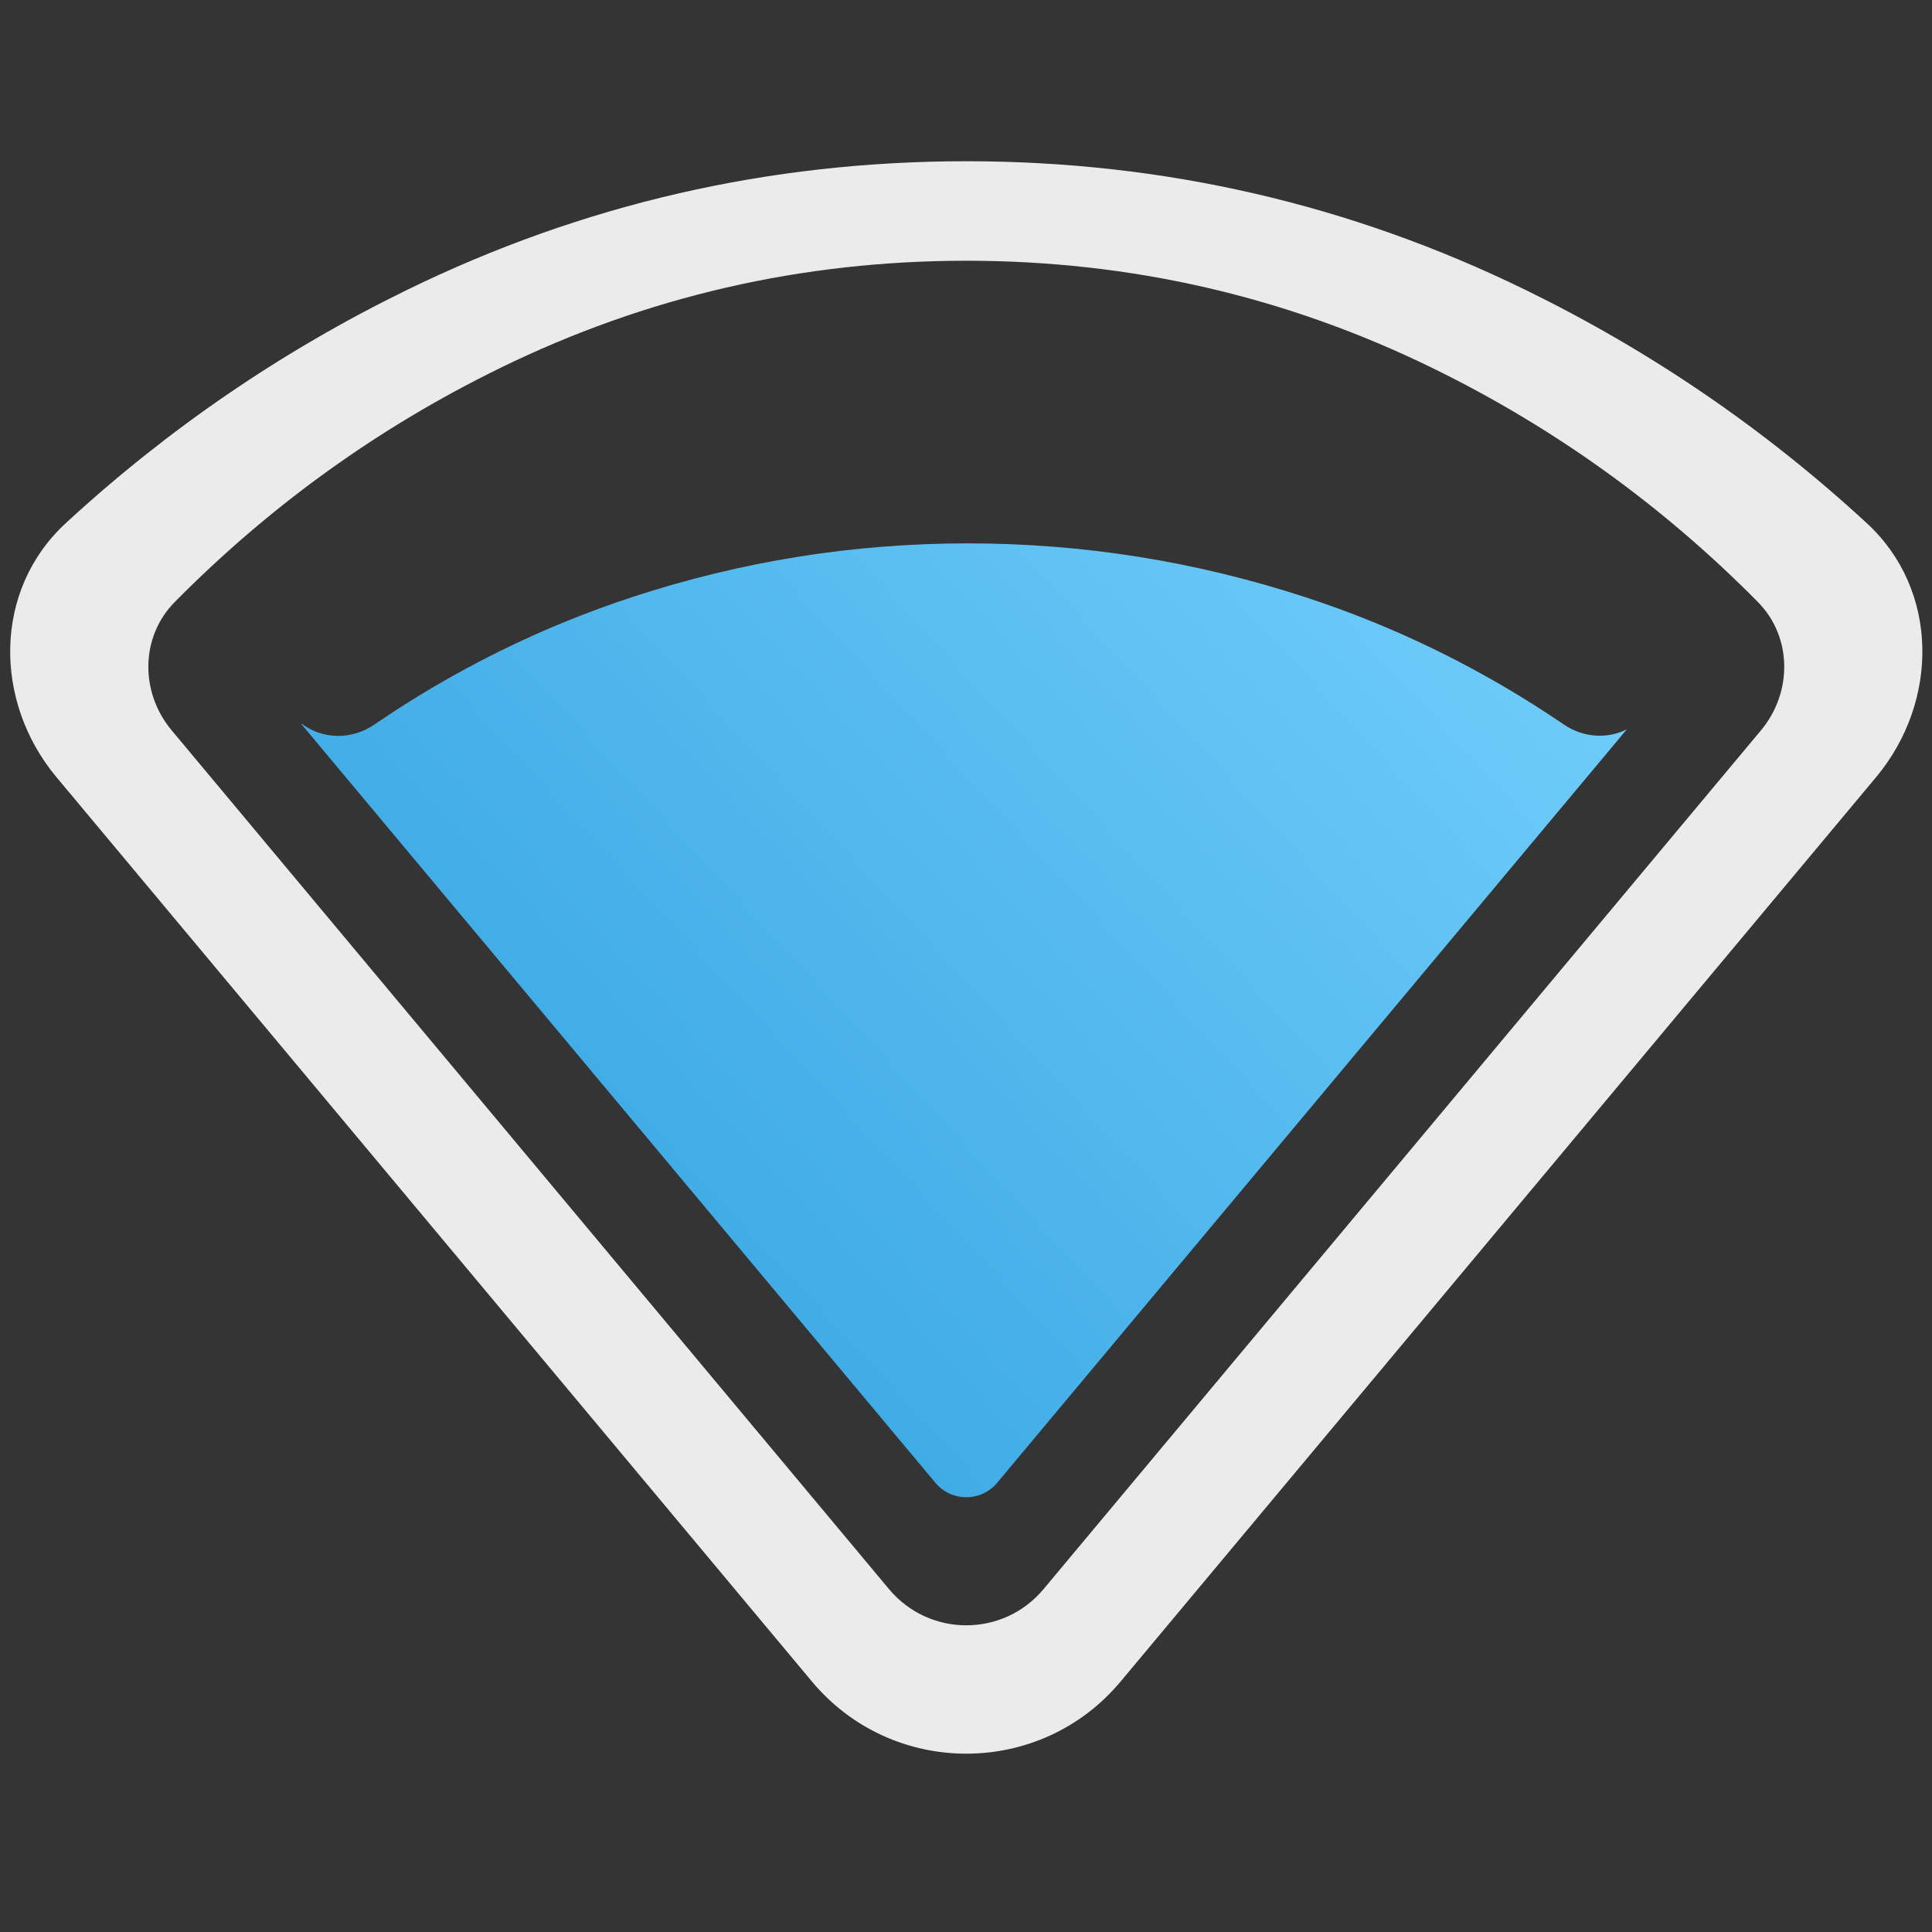 <svg width="24" height="24" viewBox="0 0 24 24" fill="none" xmlns="http://www.w3.org/2000/svg">
<rect x="0" y="0" width="24" height="24" fill="#333333" stroke="none"/>
<rect width="24" height="24" fill="#A4A4A4" fill-opacity="0.01"/>
<path fill-rule="evenodd" clip-rule="evenodd" d="M11.62 18.42C11.82 18.659 12.188 18.659 12.387 18.42L20.209 9.06C19.966 9.182 19.668 9.164 19.428 9.001C18.424 8.317 17.35 7.788 16.208 7.416C14.846 6.972 13.45 6.75 12.02 6.75C10.598 6.75 9.21 6.972 7.857 7.416C6.72 7.789 5.649 8.318 4.645 9.004C4.366 9.193 4.008 9.186 3.749 8.991L3.743 8.994L11.62 18.42Z" fill="url(#paint0_linear_85_33)"/>
<defs>
<style id="current-color-scheme" type="text/css">.ColorScheme-Text { color:#ffffff; }</style>
</defs>
<g opacity="0.90">
<path class="ColorScheme-Text" fill-rule="evenodd" clip-rule="evenodd" d="M10.085 20.887C11.084 22.084 12.923 22.084 13.922 20.887L23.305 9.655C24.09 8.715 24.091 7.329 23.19 6.499C21.92 5.328 20.508 4.363 18.956 3.604C16.773 2.537 14.456 2.003 12.004 2.003C9.551 2.003 7.234 2.537 5.051 3.604C3.499 4.363 2.087 5.328 0.817 6.499C-0.084 7.329 -0.083 8.715 0.702 9.655L10.085 20.887ZM11.044 19.741C11.544 20.34 12.463 20.34 12.963 19.741L21.876 9.072C22.268 8.602 22.266 7.912 21.836 7.477C20.649 6.277 19.302 5.309 17.797 4.573C15.978 3.683 14.047 3.239 12.004 3.239C9.96 3.239 8.029 3.683 6.21 4.573C4.705 5.309 3.359 6.277 2.172 7.477C1.741 7.912 1.739 8.602 2.132 9.072L11.044 19.741Z" fill="currentColor"/>
</g>
<defs>
<linearGradient id="paint0_linear_85_33" x1="20.207" y1="7.196" x2="9.543" y2="17.049" gradientUnits="userSpaceOnUse">
<stop stop-color="#73CFFB"/>
<stop offset="1" stop-color="#3EAAE5"/>
</linearGradient>
</defs>
</svg>
